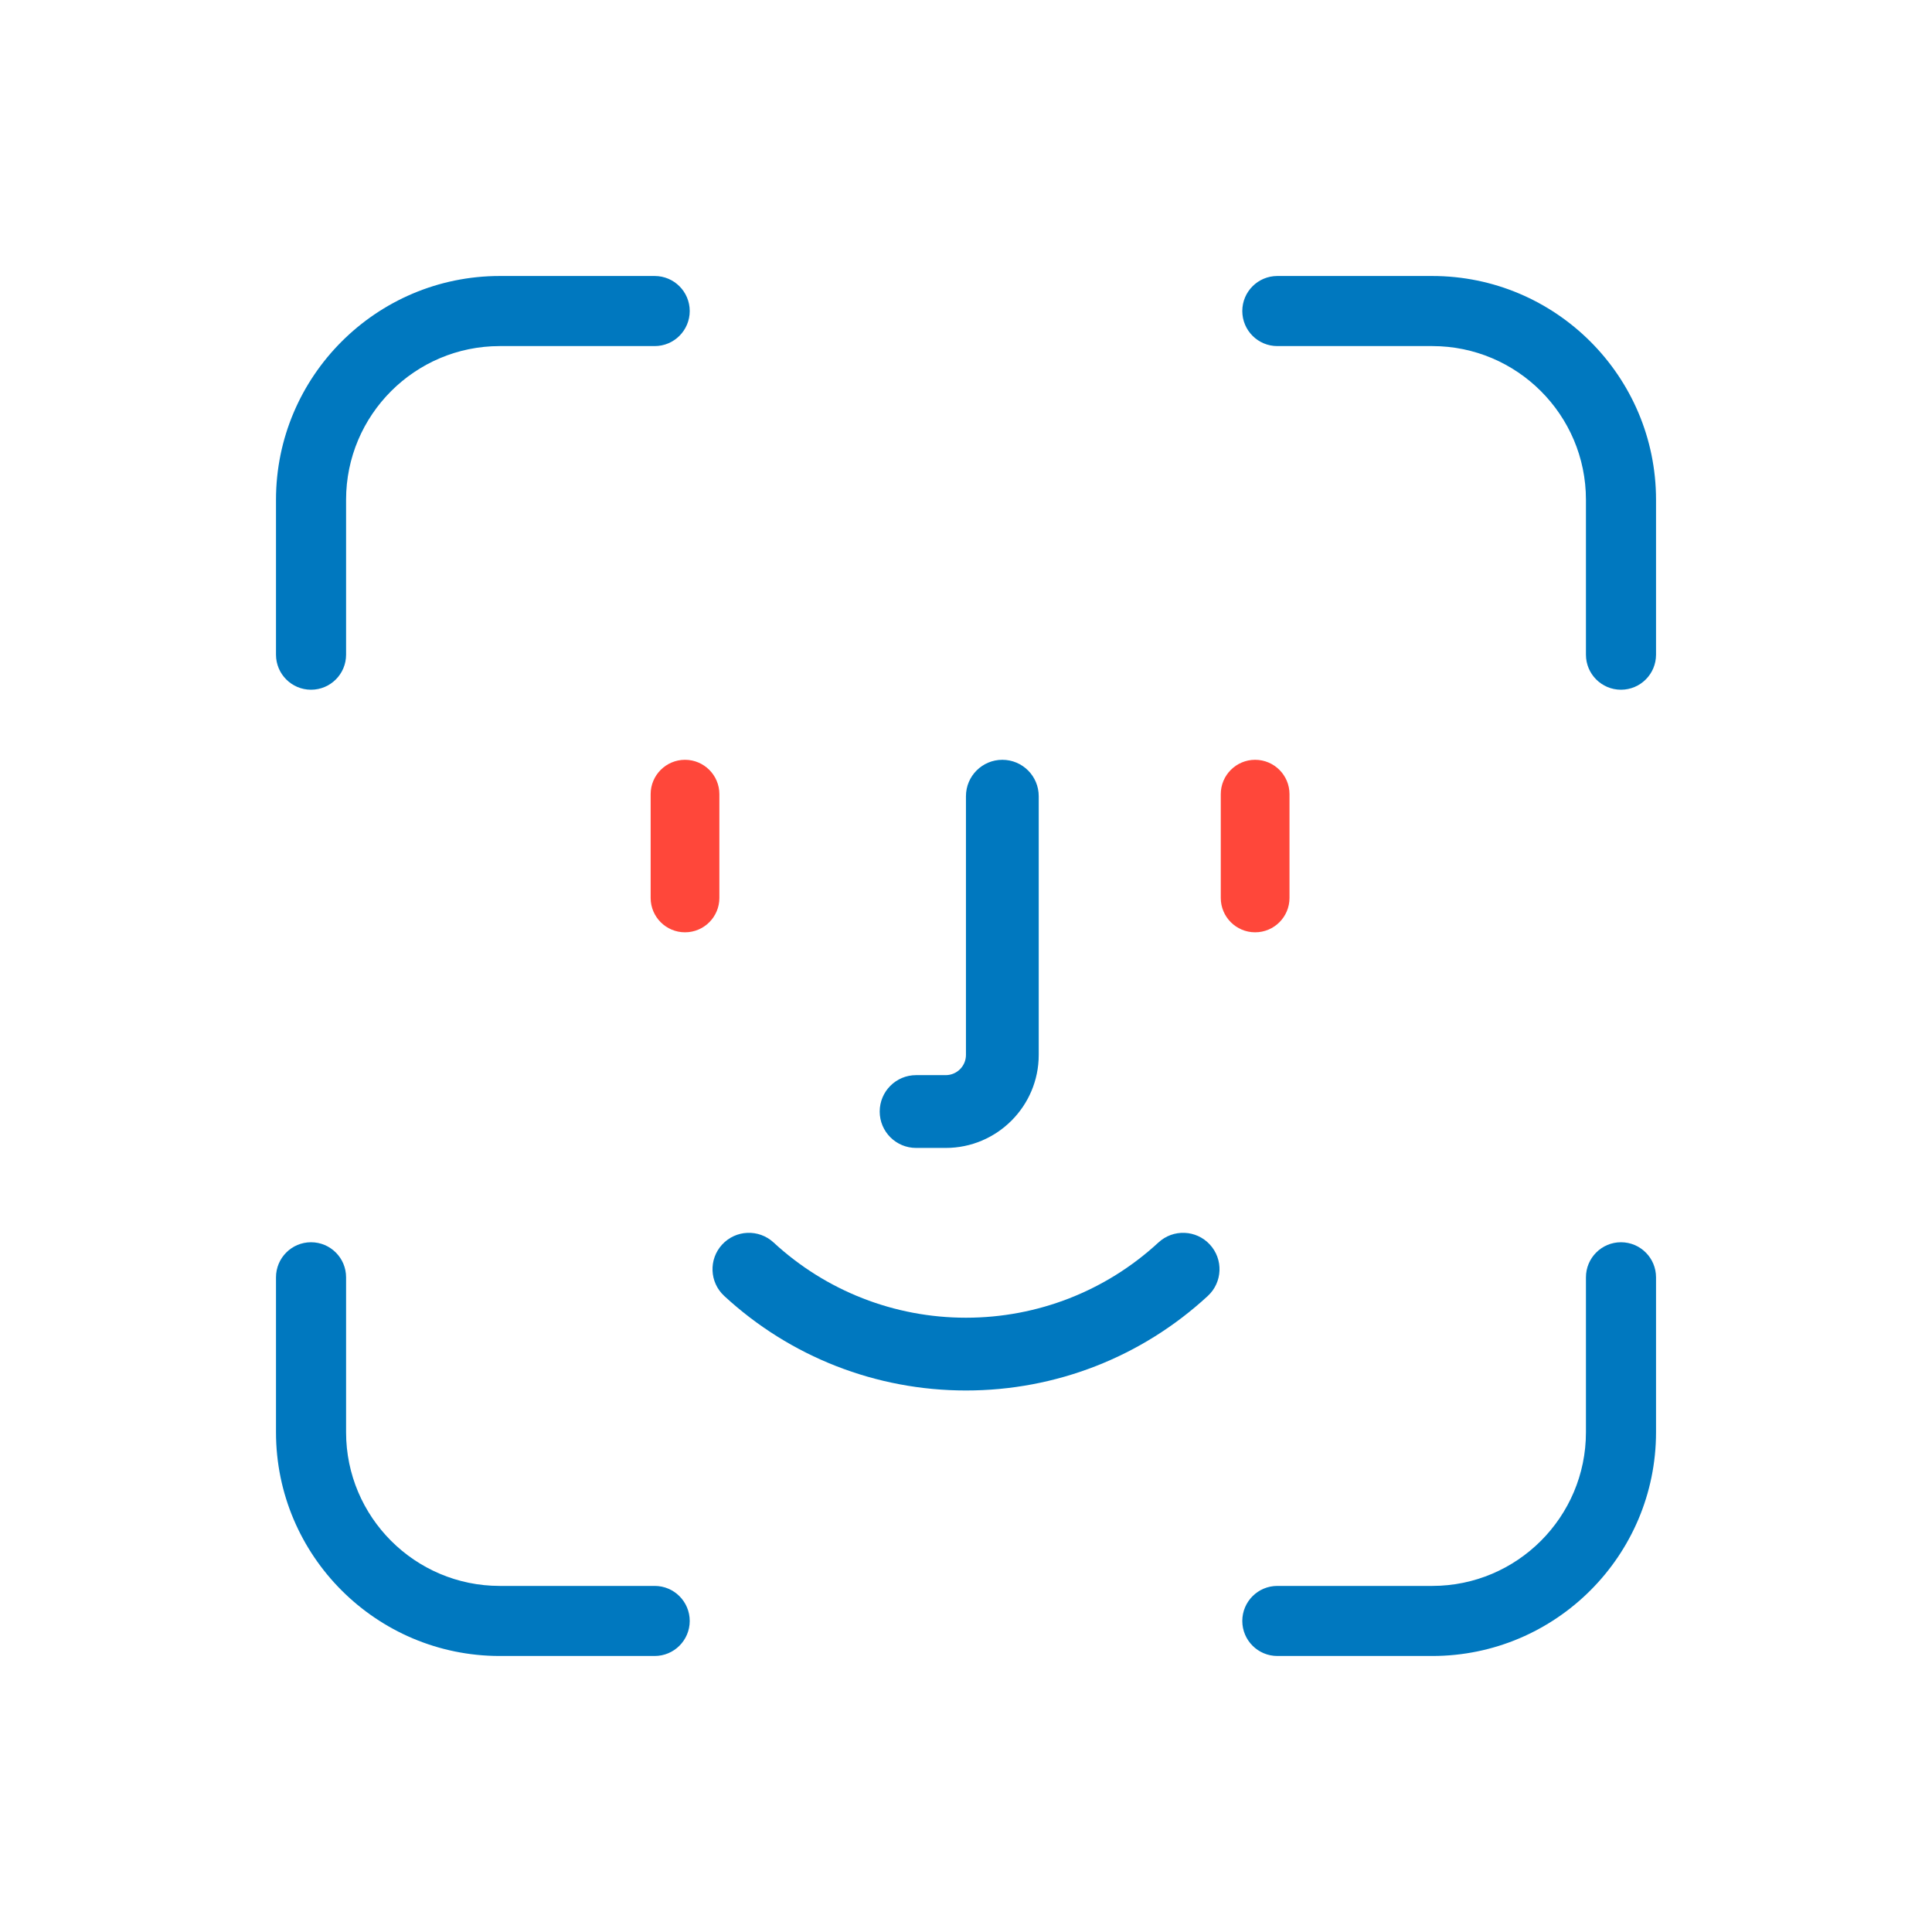 <svg width="84" height="84" viewBox="0 0 84 84" fill="none" xmlns="http://www.w3.org/2000/svg">
<path fill-rule="evenodd" clip-rule="evenodd" d="M72.001 62.273V55.535C72.001 54.693 71.319 54.011 70.477 54.011C69.636 54.011 68.954 54.693 68.954 55.535V62.273C68.954 65.956 65.957 68.953 62.274 68.953H55.536C54.695 68.953 54.013 69.635 54.013 70.476C54.013 71.317 54.695 71.999 55.536 71.999H62.274C67.638 71.999 72.001 67.636 72.001 62.273Z" fill="#0078BF"/>
<path fill-rule="evenodd" clip-rule="evenodd" d="M29.988 70.476C29.988 69.635 29.306 68.953 28.465 68.953H21.727C18.043 68.953 15.047 65.956 15.047 62.273V55.535C15.047 54.693 14.365 54.011 13.523 54.011C12.682 54.011 12 54.693 12 55.535V62.273C12 67.636 16.363 71.999 21.727 71.999H28.465C29.306 71.999 29.988 71.317 29.988 70.476Z" fill="#0078BF"/>
<path fill-rule="evenodd" clip-rule="evenodd" d="M15.047 28.465V21.727C15.047 18.043 18.043 15.047 21.727 15.047H28.465C29.306 15.047 29.988 14.365 29.988 13.523C29.988 12.682 29.306 12 28.465 12H21.727C16.363 12 12 16.363 12 21.727V28.465C12 29.306 12.682 29.988 13.523 29.988C14.365 29.988 15.047 29.306 15.047 28.465Z" fill="#0078BF"/>
<path fill-rule="evenodd" clip-rule="evenodd" d="M72.001 28.465V21.727C72.001 16.363 67.638 12 62.274 12H55.536C54.695 12 54.013 12.682 54.013 13.523C54.013 14.365 54.695 15.047 55.536 15.047H62.274C65.957 15.047 68.954 18.043 68.954 21.727V28.465C68.954 29.306 69.636 29.988 70.477 29.988C71.319 29.988 72.001 29.306 72.001 28.465Z" fill="#0078BF"/>
<path fill-rule="evenodd" clip-rule="evenodd" d="M52.514 56.345C53.156 55.752 53.195 54.752 52.602 54.11C52.01 53.468 51.009 53.428 50.367 54.021C48.083 56.13 45.112 57.292 42 57.292C38.889 57.292 35.918 56.13 33.634 54.021C32.992 53.428 31.991 53.468 31.398 54.11C30.806 54.752 30.845 55.752 31.487 56.345C34.357 58.996 38.091 60.456 42 60.456C45.91 60.456 49.644 58.996 52.514 56.345Z" fill="#0078BF"/>
<path fill-rule="evenodd" clip-rule="evenodd" d="M45.162 45.867V34.617C45.162 33.743 44.454 33.035 43.58 33.035C42.706 33.035 41.998 33.743 41.998 34.617V45.867C41.998 46.351 41.604 46.745 41.119 46.745H39.83C38.956 46.745 38.248 47.454 38.248 48.328C38.248 49.201 38.956 49.91 39.83 49.91H41.119C43.348 49.91 45.162 48.096 45.162 45.867Z" fill="#0078BF"/>
<path fill-rule="evenodd" clip-rule="evenodd" d="M56.065 39.041V34.529C56.065 33.704 55.396 33.035 54.571 33.035C53.746 33.035 53.077 33.704 53.077 34.529V39.041C53.077 39.866 53.746 40.535 54.571 40.535C55.396 40.535 56.065 39.866 56.065 39.041Z" fill="#FF473A"/>
<path fill-rule="evenodd" clip-rule="evenodd" d="M29.783 40.535C28.958 40.535 28.289 39.866 28.289 39.041V34.529C28.289 33.704 28.958 33.035 29.783 33.035C30.608 33.035 31.277 33.704 31.277 34.529V39.041C31.277 39.866 30.608 40.535 29.783 40.535Z" fill="#FF473A"/>
</svg>
